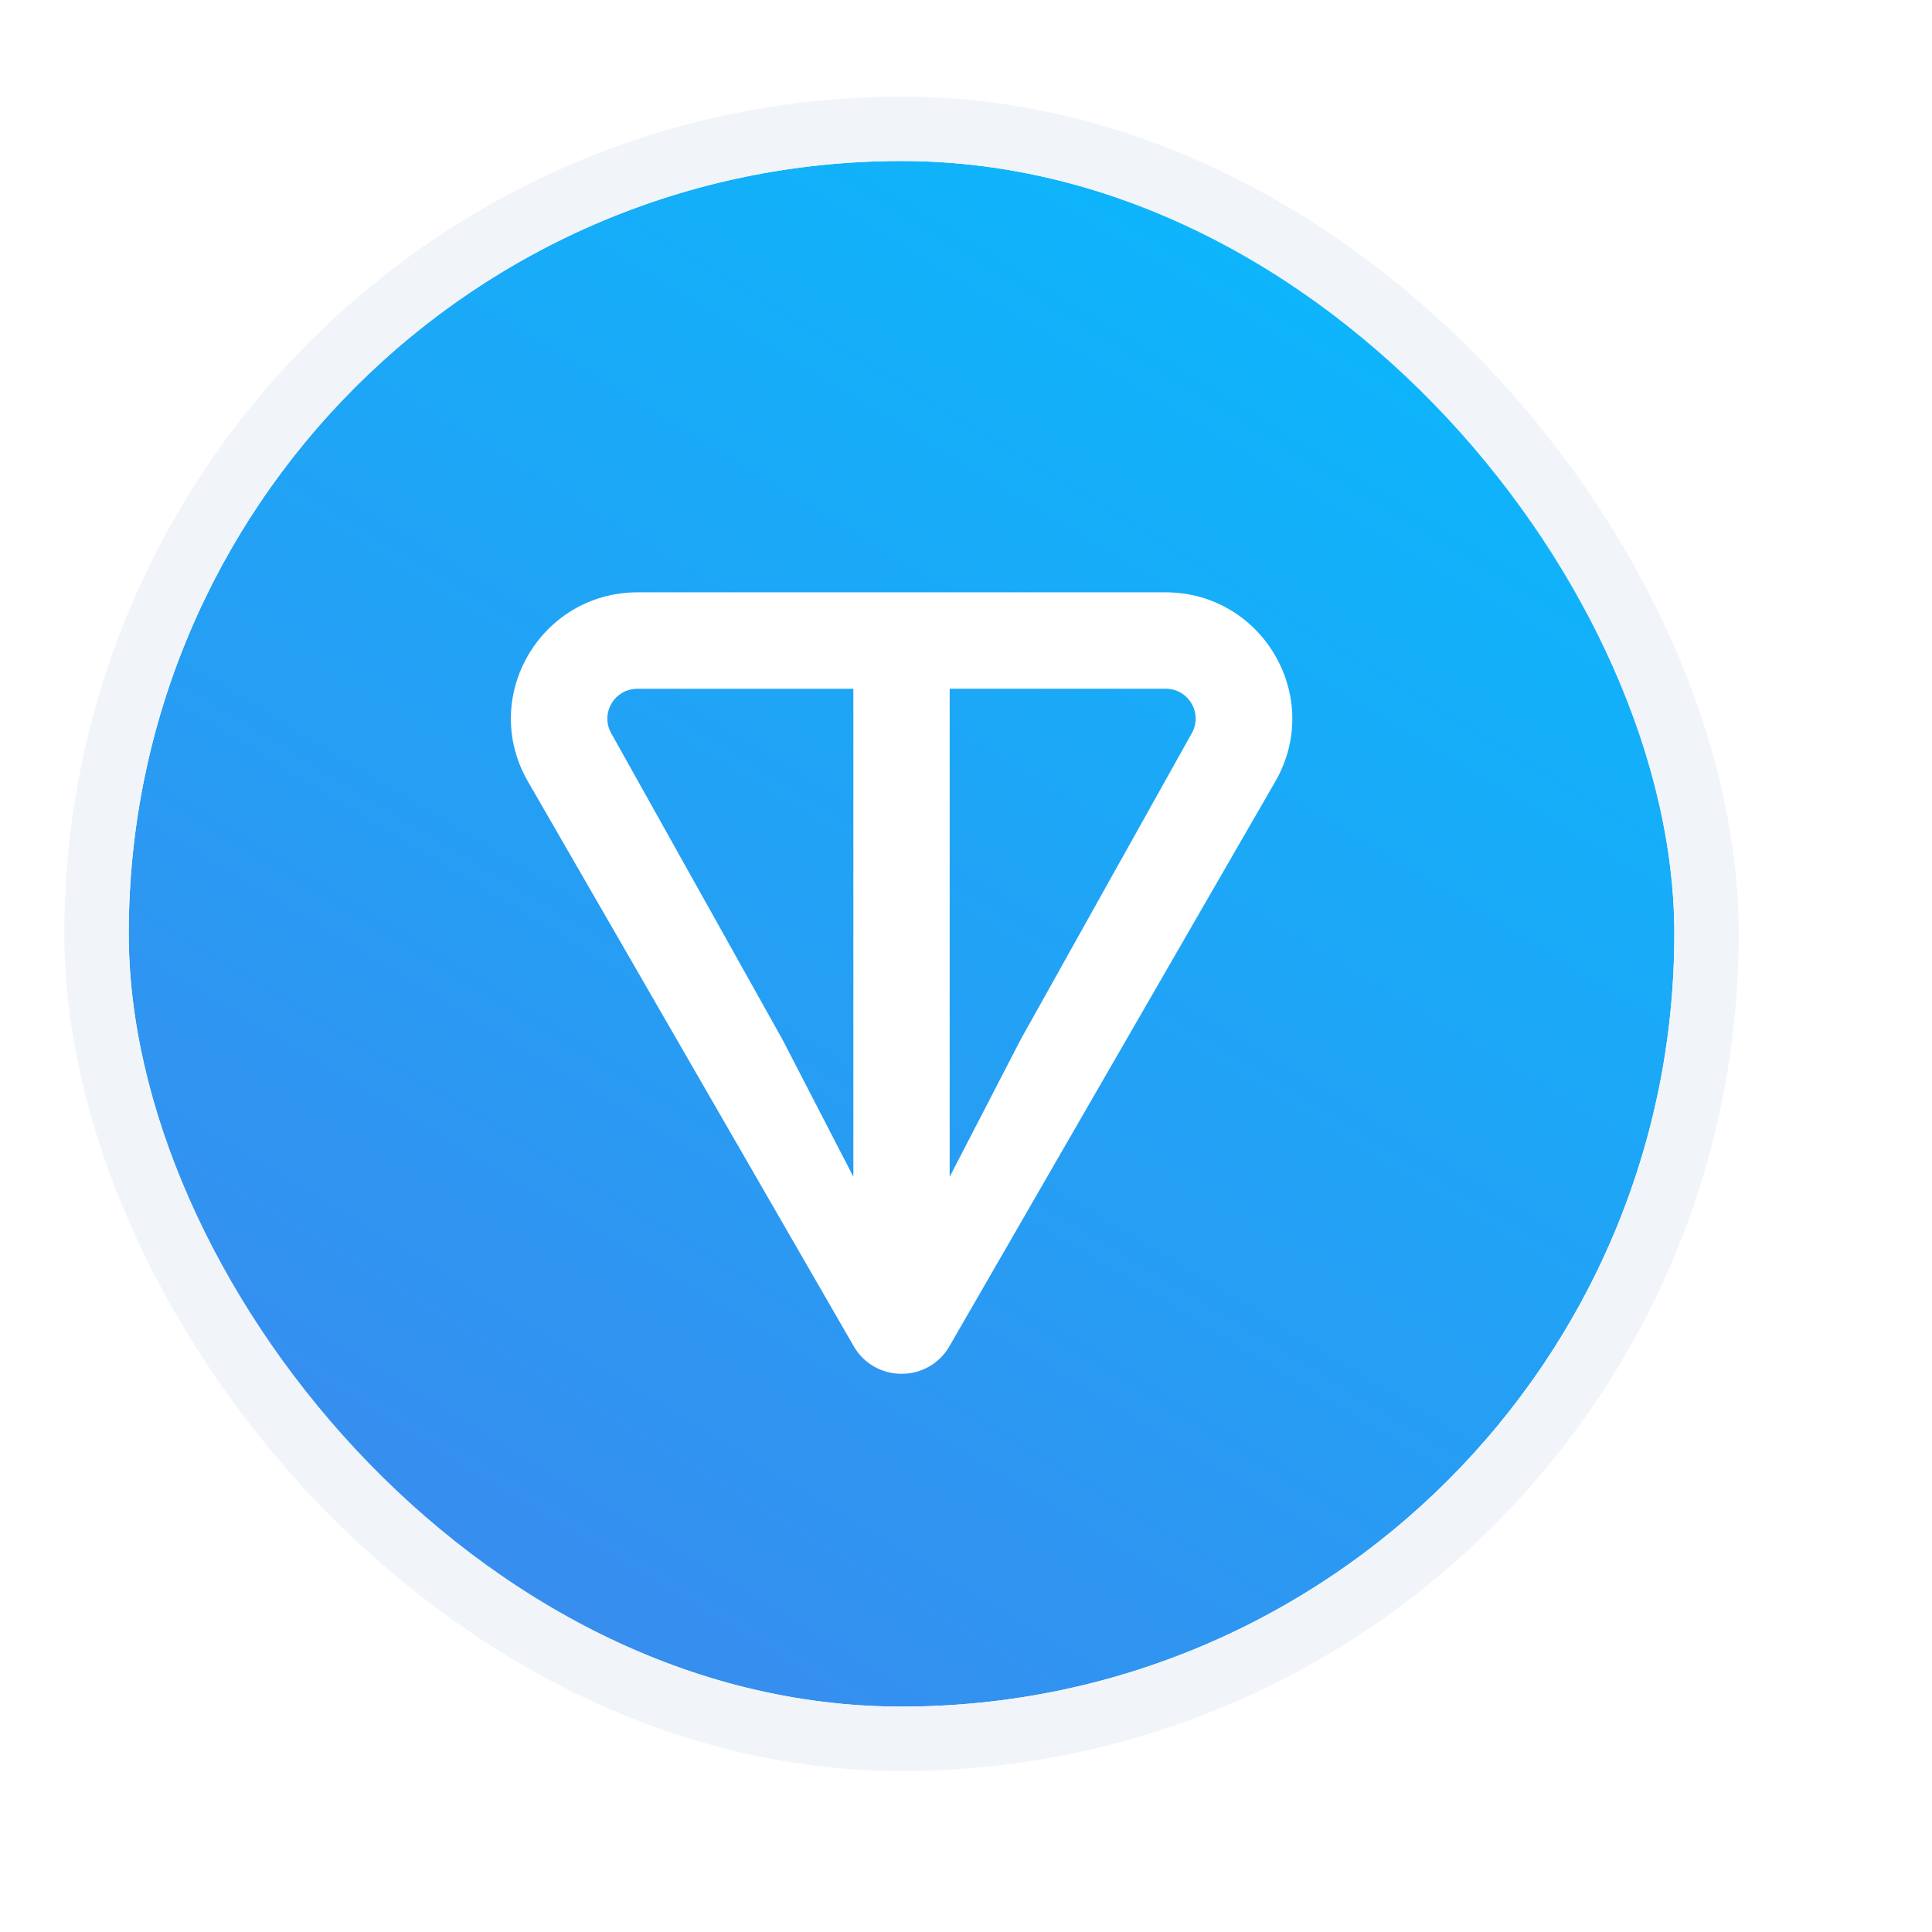 <svg id="svgTon" width="120" height="120" viewBox="4 4 120 120" fill="none" xmlns="http://www.w3.org/2000/svg">
<g filter="url(#filter0_dd_955_4022)">
<rect x="11.996" y="12" width="96" height="96" rx="48" fill="url(#paint0_linear_955_4022)"/>
<path id="svgTonText" d="M76.389 38.79H43.609C37.582 38.79 33.762 45.291 36.794 50.547L57.024 85.613C58.344 87.902 61.653 87.902 62.973 85.613L83.208 50.547C86.236 45.3 82.416 38.79 76.393 38.79H76.389ZM57.008 75.097L52.602 66.57L41.971 47.556C41.27 46.339 42.136 44.78 43.605 44.78H57.004V75.101L57.008 75.097ZM78.018 47.552L67.391 66.574L62.986 75.097V44.776H76.385C77.853 44.776 78.719 46.335 78.018 47.552Z" fill="white"/>
<rect x="9.996" y="10" width="100" height="100" rx="50" stroke="#F1F5F9" stroke-width="4"/>
</g>
<defs>
<filter id="filter0_dd_955_4022" x="-0.004" y="0" width="120" height="120" filterUnits="userSpaceOnUse" color-interpolation-filters="sRGB">
<feFlood flood-opacity="0" result="BackgroundImageFix"/>
<feColorMatrix in="SourceAlpha" type="matrix" values="0 0 0 0 0 0 0 0 0 0 0 0 0 0 0 0 0 0 127 0" result="hardAlpha"/>
<feOffset/>
<feGaussianBlur stdDeviation="4"/>
<feComposite in2="hardAlpha" operator="out"/>
<feColorMatrix type="matrix" values="0 0 0 0 0.716 0 0 0 0 0.729 0 0 0 0 0.75 0 0 0 0.04 0"/>
<feBlend mode="normal" in2="BackgroundImageFix" result="effect1_dropShadow_955_4022"/>
<feColorMatrix in="SourceAlpha" type="matrix" values="0 0 0 0 0 0 0 0 0 0 0 0 0 0 0 0 0 0 127 0" result="hardAlpha"/>
<feOffset dy="2"/>
<feGaussianBlur stdDeviation="1.5"/>
<feComposite in2="hardAlpha" operator="out"/>
<feColorMatrix type="matrix" values="0 0 0 0 0 0 0 0 0 0 0 0 0 0 0 0 0 0 0.02 0"/>
<feBlend mode="normal" in2="effect1_dropShadow_955_4022" result="effect2_dropShadow_955_4022"/>
<feBlend mode="normal" in="SourceGraphic" in2="effect2_dropShadow_955_4022" result="shape"/>
</filter>
<linearGradient id="paint0_linear_955_4022" x1="101.451" y1="4.582" x2="25.96" y2="129.382" gradientUnits="userSpaceOnUse">
<stop stop-color="#04BEFE"/>
<stop offset="1" stop-color="#4481EB"/>
</linearGradient>
</defs>
</svg>
